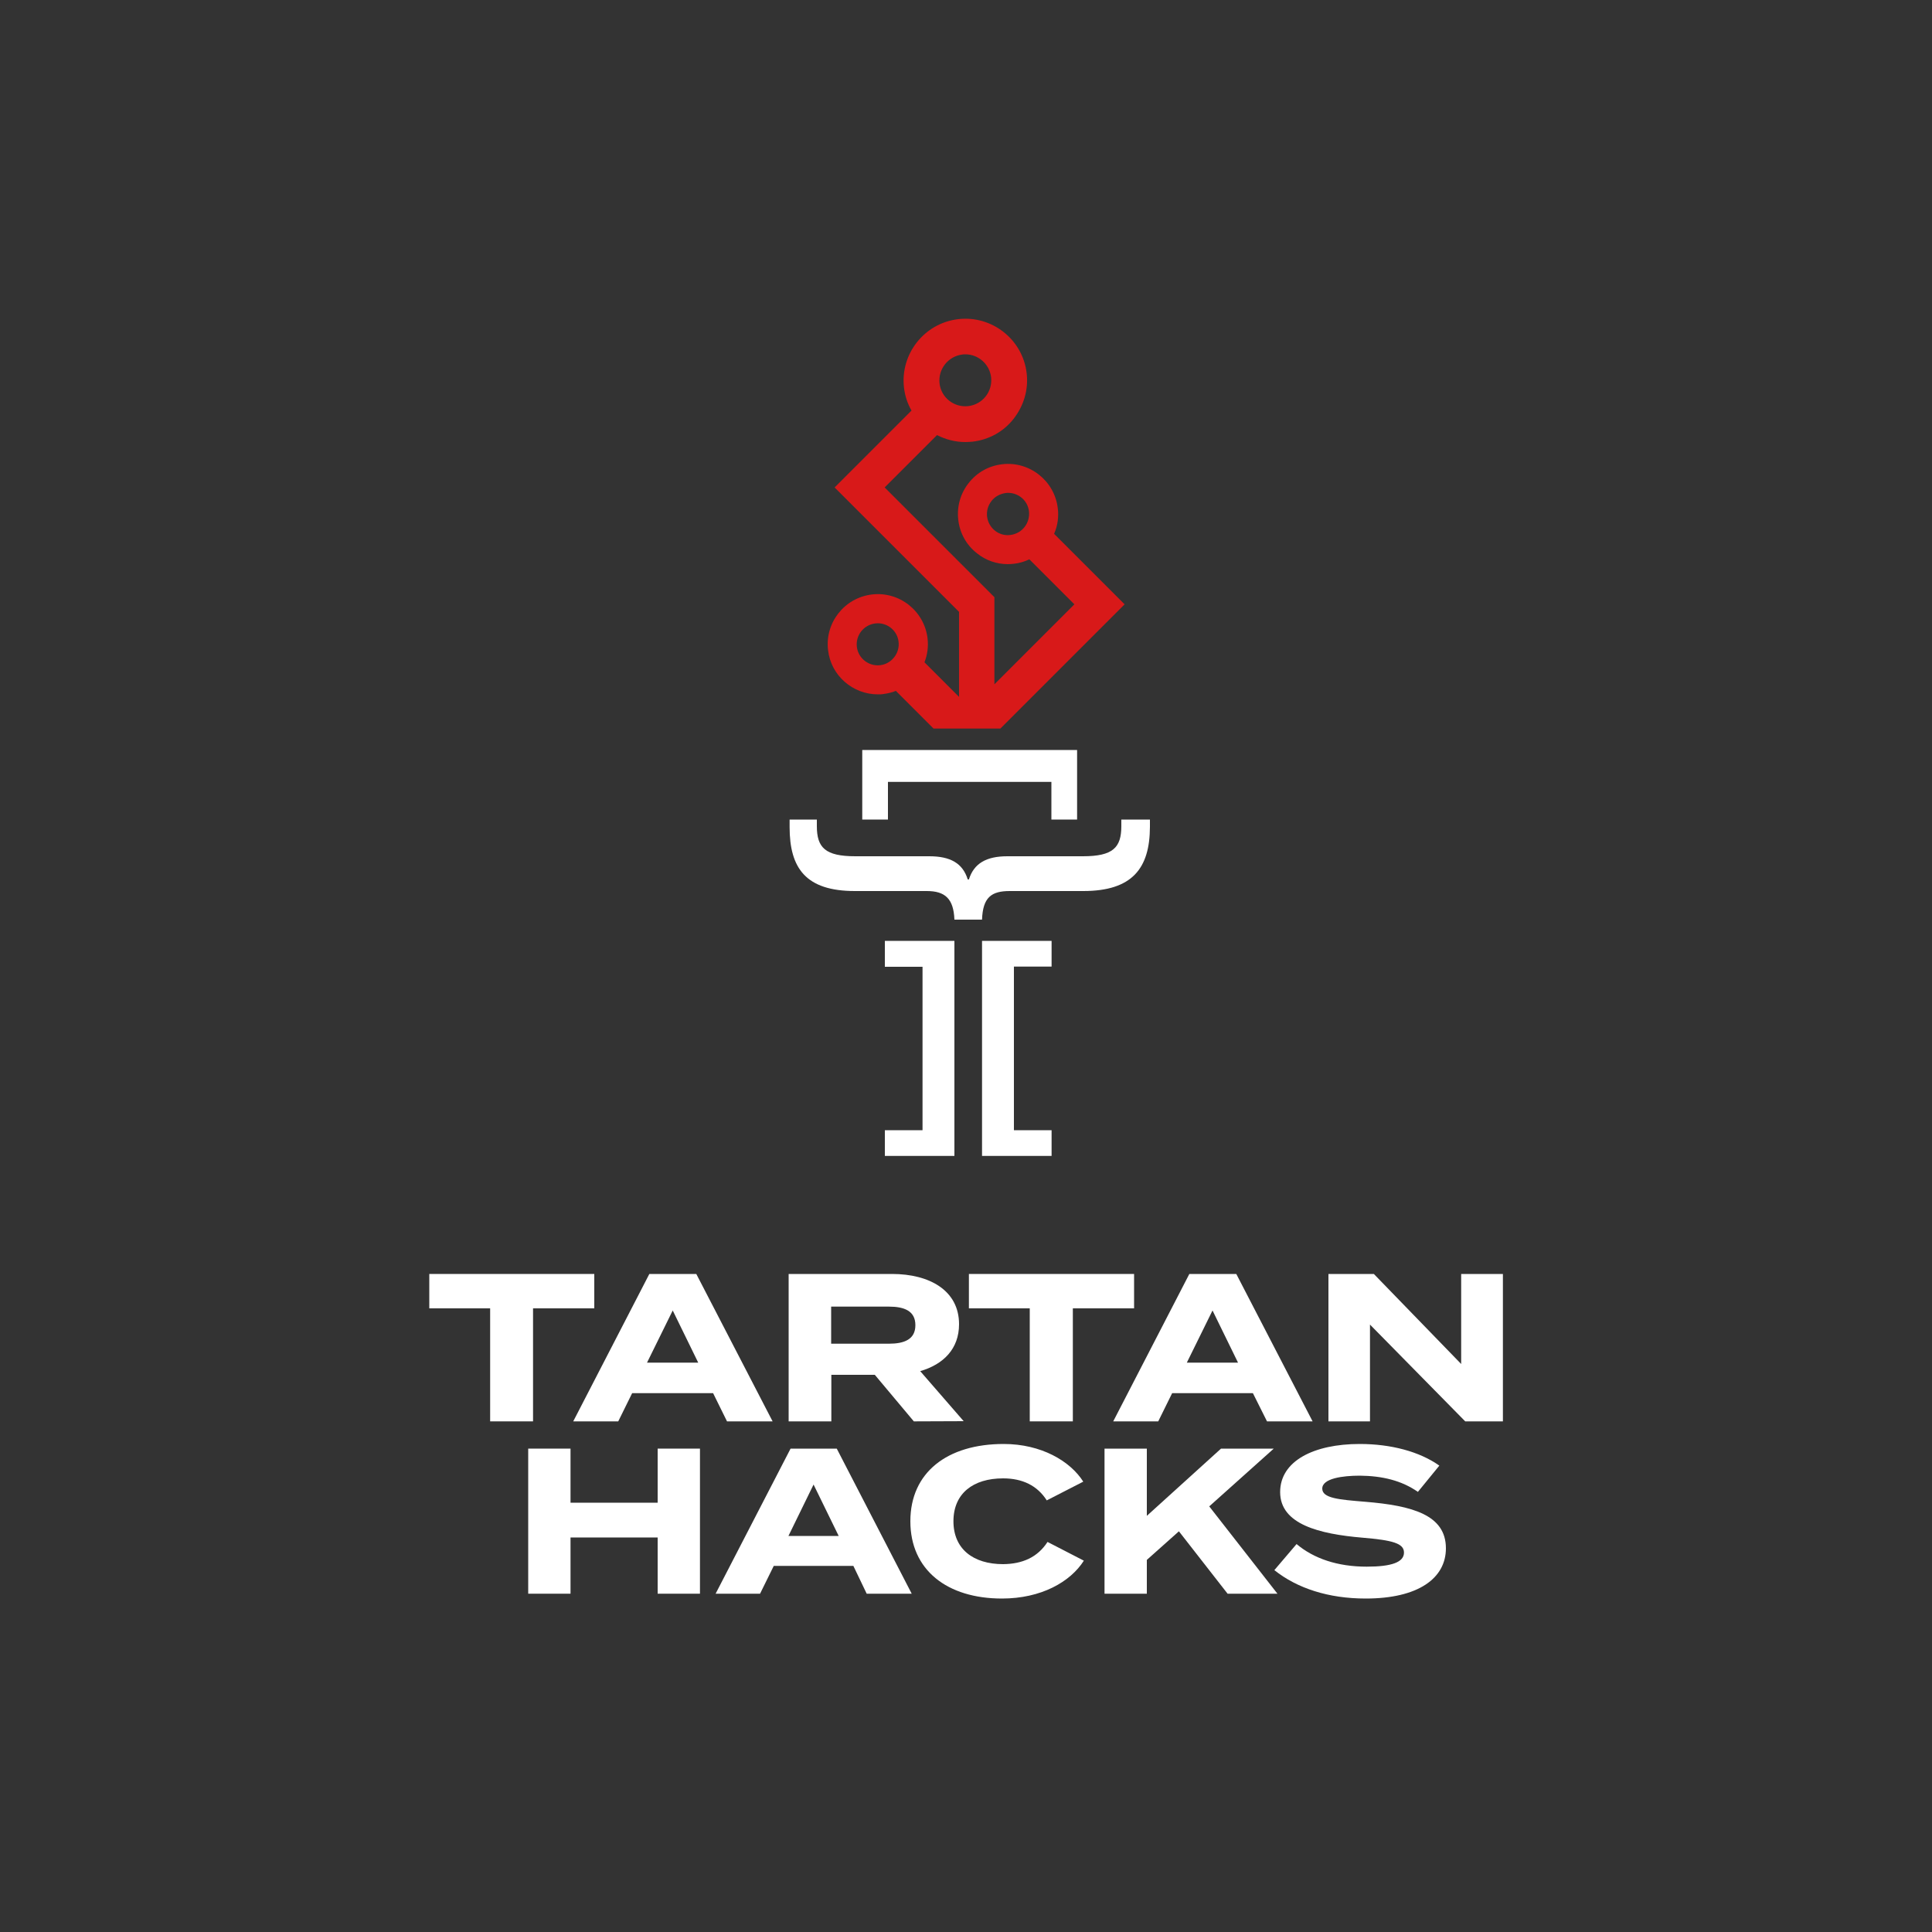 <?xml version="1.0" encoding="utf-8"?>
<!-- Generator: Adobe Illustrator 23.0.3, SVG Export Plug-In . SVG Version: 6.00 Build 0)  -->
<svg version="1.1" id="Layer_1" xmlns="http://www.w3.org/2000/svg" xmlns:xlink="http://www.w3.org/1999/xlink" x="0px" y="0px"
	 viewBox="0 0 1000 1000" style="enable-background:new 0 0 1000 1000;" xml:space="preserve">
<rect x="0" y="0" width="1000" height="1000" fill="#333333" stroke="none"/>
<style type="text/css">
	.st0{fill:#D81919;}
	.st1{fill:#FFFFFF;}
</style>
<path class="st0" d="M517.8,377.1l64.3-64.3l-36.5-36.5c1.8-4.1,2.5-8.7,1.9-13.3c-1.7-14.2-14.7-24.4-28.8-22.7
	c-6.9,0.8-13,4.2-17.3,9.7c-4.3,5.4-6.2,12.2-5.4,19.1c0.8,6.9,4.2,13,9.7,17.3c4.6,3.7,10.2,5.6,16,5.6c1,0,2-0.1,3.1-0.2
	c2.8-0.3,5.5-1.1,8-2.3l23.3,23.3l-41.4,41.4v-45.1l-56.8-56.8l27.1-27.1c4.5,2.3,9.5,3.6,14.6,3.6c1.3,0,2.5-0.1,3.8-0.2
	c8.5-1,16.1-5.2,21.3-11.9s7.7-15,6.7-23.5v0c-2-17.5-18-30.1-35.5-28c-17.5,2.1-30,18-28,35.4c0.5,4.3,1.8,8.3,3.9,11.9L432,252.3
	l64.4,64.4v44l-17.9-17.9c1.5-3.8,2.1-8,1.6-12.4c-1.7-14.2-14.6-24.4-28.8-22.7c-14.2,1.7-24.4,14.6-22.7,28.8
	c1.5,13.2,12.8,22.9,25.8,22.9c1,0,2,0,3-0.2c2.2-0.3,4.3-0.8,6.3-1.6l19.5,19.5L517.8,377.1L517.8,377.1z M530.3,272.8
	c-1.8,2.3-4.4,3.7-7.3,4.1c-6,0.8-11.4-3.6-12.1-9.6c-0.3-2.9,0.5-5.7,2.3-8c1.8-2.3,4.4-3.7,7.3-4.1c0.4-0.1,0.8-0.1,1.3-0.1
	c5.5,0,10.2,4.1,10.8,9.6C532.9,267.6,532.1,270.5,530.3,272.8z M498.1,183.5c0.5-0.1,1-0.1,1.6-0.1c6.7,0,12.5,5.1,13.3,11.9
	c0.8,7.4-4.4,14-11.8,14.9c-3.6,0.4-7.1-0.6-9.9-2.8s-4.6-5.4-5-9C485.5,191,490.8,184.4,498.1,183.5z M455.6,344.3
	c-6,0.7-11.4-3.6-12.1-9.5c-0.7-6,3.6-11.4,9.5-12.1c0.4,0,0.9-0.1,1.3-0.1c5.5,0,10.2,4.1,10.8,9.6
	C465.8,338.1,461.5,343.6,455.6,344.3z"/>
<g>
	<path class="st1" d="M557.5,388.2v36h-13.3v-19.5h-84.6v19.5h-13.3v-36H557.5z"/>
</g>
<g>
	<path class="st1" d="M560.7,461.2h-38.1c-9.4,0-13.9,3.2-14.3,14.8H494c-0.4-10.9-4.9-14.8-14.3-14.8h-37.2
		c-25.4,0-33.8-11.8-33.8-33.1v-3.9h14.1v3.4c0,11.1,4.3,15.6,19.9,15.6h38.3c10.9,0,17.3,3.6,19.9,12h0.6c2.6-8.3,9-12,19.9-12
		h39.1c15.6,0,19.9-4.5,19.9-15.6v-3.4h14.8v3.9C595.1,449.4,586.1,461.2,560.7,461.2z"/>
</g>
<g>
	<path class="st1" d="M508.3,487h36v13.3h-19.5V585h19.5v13.3h-36V487z"/>
</g>
<g>
	<path class="st1" d="M494,598.3h-36V585h19.5v-84.6H458V487h36V598.3z"/>
</g>
<g>
	<path class="st1" d="M307.6,677.2h-31.7v58.5h-22.2v-58.5h-31.5v-17.8h85.4V677.2z"/>
	<path class="st1" d="M369.1,721.1h-41.9l-7.2,14.6h-23.3l39.4-76.3h24.3l39.5,76.3h-23.6L369.1,721.1z M361.4,705.3l-13.2-27
		l-13.3,27H361.4z"/>
	<path class="st1" d="M473,735.7l-20.2-24.1h-22.5v24.1h-22.1v-76.3h53.5c19.5,0,34.7,8.6,34.7,26c0,12.8-8.1,20.8-20.1,24.3
		l22.5,25.9L473,735.7L473,735.7z M460.1,695.5c7.9,0,13.7-2.2,13.7-9.6c0-7.4-5.8-9.6-13.7-9.6h-29.9v19.2L460.1,695.5L460.1,695.5
		z"/>
	<path class="st1" d="M587,677.2h-31.7v58.5H533v-58.5h-31.5v-17.8H587L587,677.2L587,677.2z"/>
	<path class="st1" d="M648.5,721.1h-41.8l-7.2,14.6h-23.3l39.4-76.3h24.3l39.5,76.3h-23.6L648.5,721.1z M640.8,705.3l-13.2-27
		l-13.3,27H640.8z"/>
	<path class="st1" d="M777.9,659.4v76.3h-19.5l-49.3-50.1v50.1h-21.5v-76.3h23.5l45.2,46.6v-46.6H777.9z"/>
</g>
<g>
	<path class="st1" d="M362.3,749.8v75.1h-21.9v-29.1h-45.1v29.1h-21.9v-75.1h21.9v28h45.1v-28H362.3z"/>
	<path class="st1" d="M441.7,810.5h-41.2l-7.1,14.4h-23l38.8-75.1h23.9l38.8,75.1h-23.3L441.7,810.5z M434.1,795l-13-26.6L408.1,795
		H434.1z"/>
	<path class="st1" d="M542.2,798.1l18.8,9.7c-7,11-22.1,19.6-42.4,19.6c-28.3,0-47.4-14.7-47.4-40s19.1-40,48.3-40
		c19.4,0,34.4,8.8,41.2,19.5l-18.9,9.7c-4.9-7.7-12.6-11.4-22.6-11.4c-15.5,0-25.7,7.8-25.7,22.2s10.3,22.2,25.7,22.2
		C529.2,809.5,537,806.1,542.2,798.1z"/>
	<path class="st1" d="M635.4,824.9l-25.2-32.3l-16.6,14.8v17.5h-21.9v-75.1h21.9v34.8l38.4-34.8h27.3l-33.4,29.9l35.3,45.2
		L635.4,824.9L635.4,824.9z"/>
	<path class="st1" d="M748.4,801.4c0,15.5-14.3,26-41.5,26c-19.3,0-35.5-5.3-47.3-14.7l11.5-13.5c8.9,7.5,21.2,11.7,36.3,11.7
		c12.9,0,19.3-2.3,19.3-7.3c0-4.8-6-6.4-21.5-7.7c-22.3-1.9-42.6-6.9-42.6-23.6c0-16.1,17.4-24.9,41.2-24.9
		c16.1,0,30.9,3.9,41.2,11.2l-11.1,13.6c-8.4-5.9-18.5-8.3-30.1-8.4c-8.8,0-19.4,1.4-19.4,6.7c0,5,8.7,5.7,22.1,6.8
		C731,779.3,748.4,784.1,748.4,801.4z"/>
</g>
</svg>

